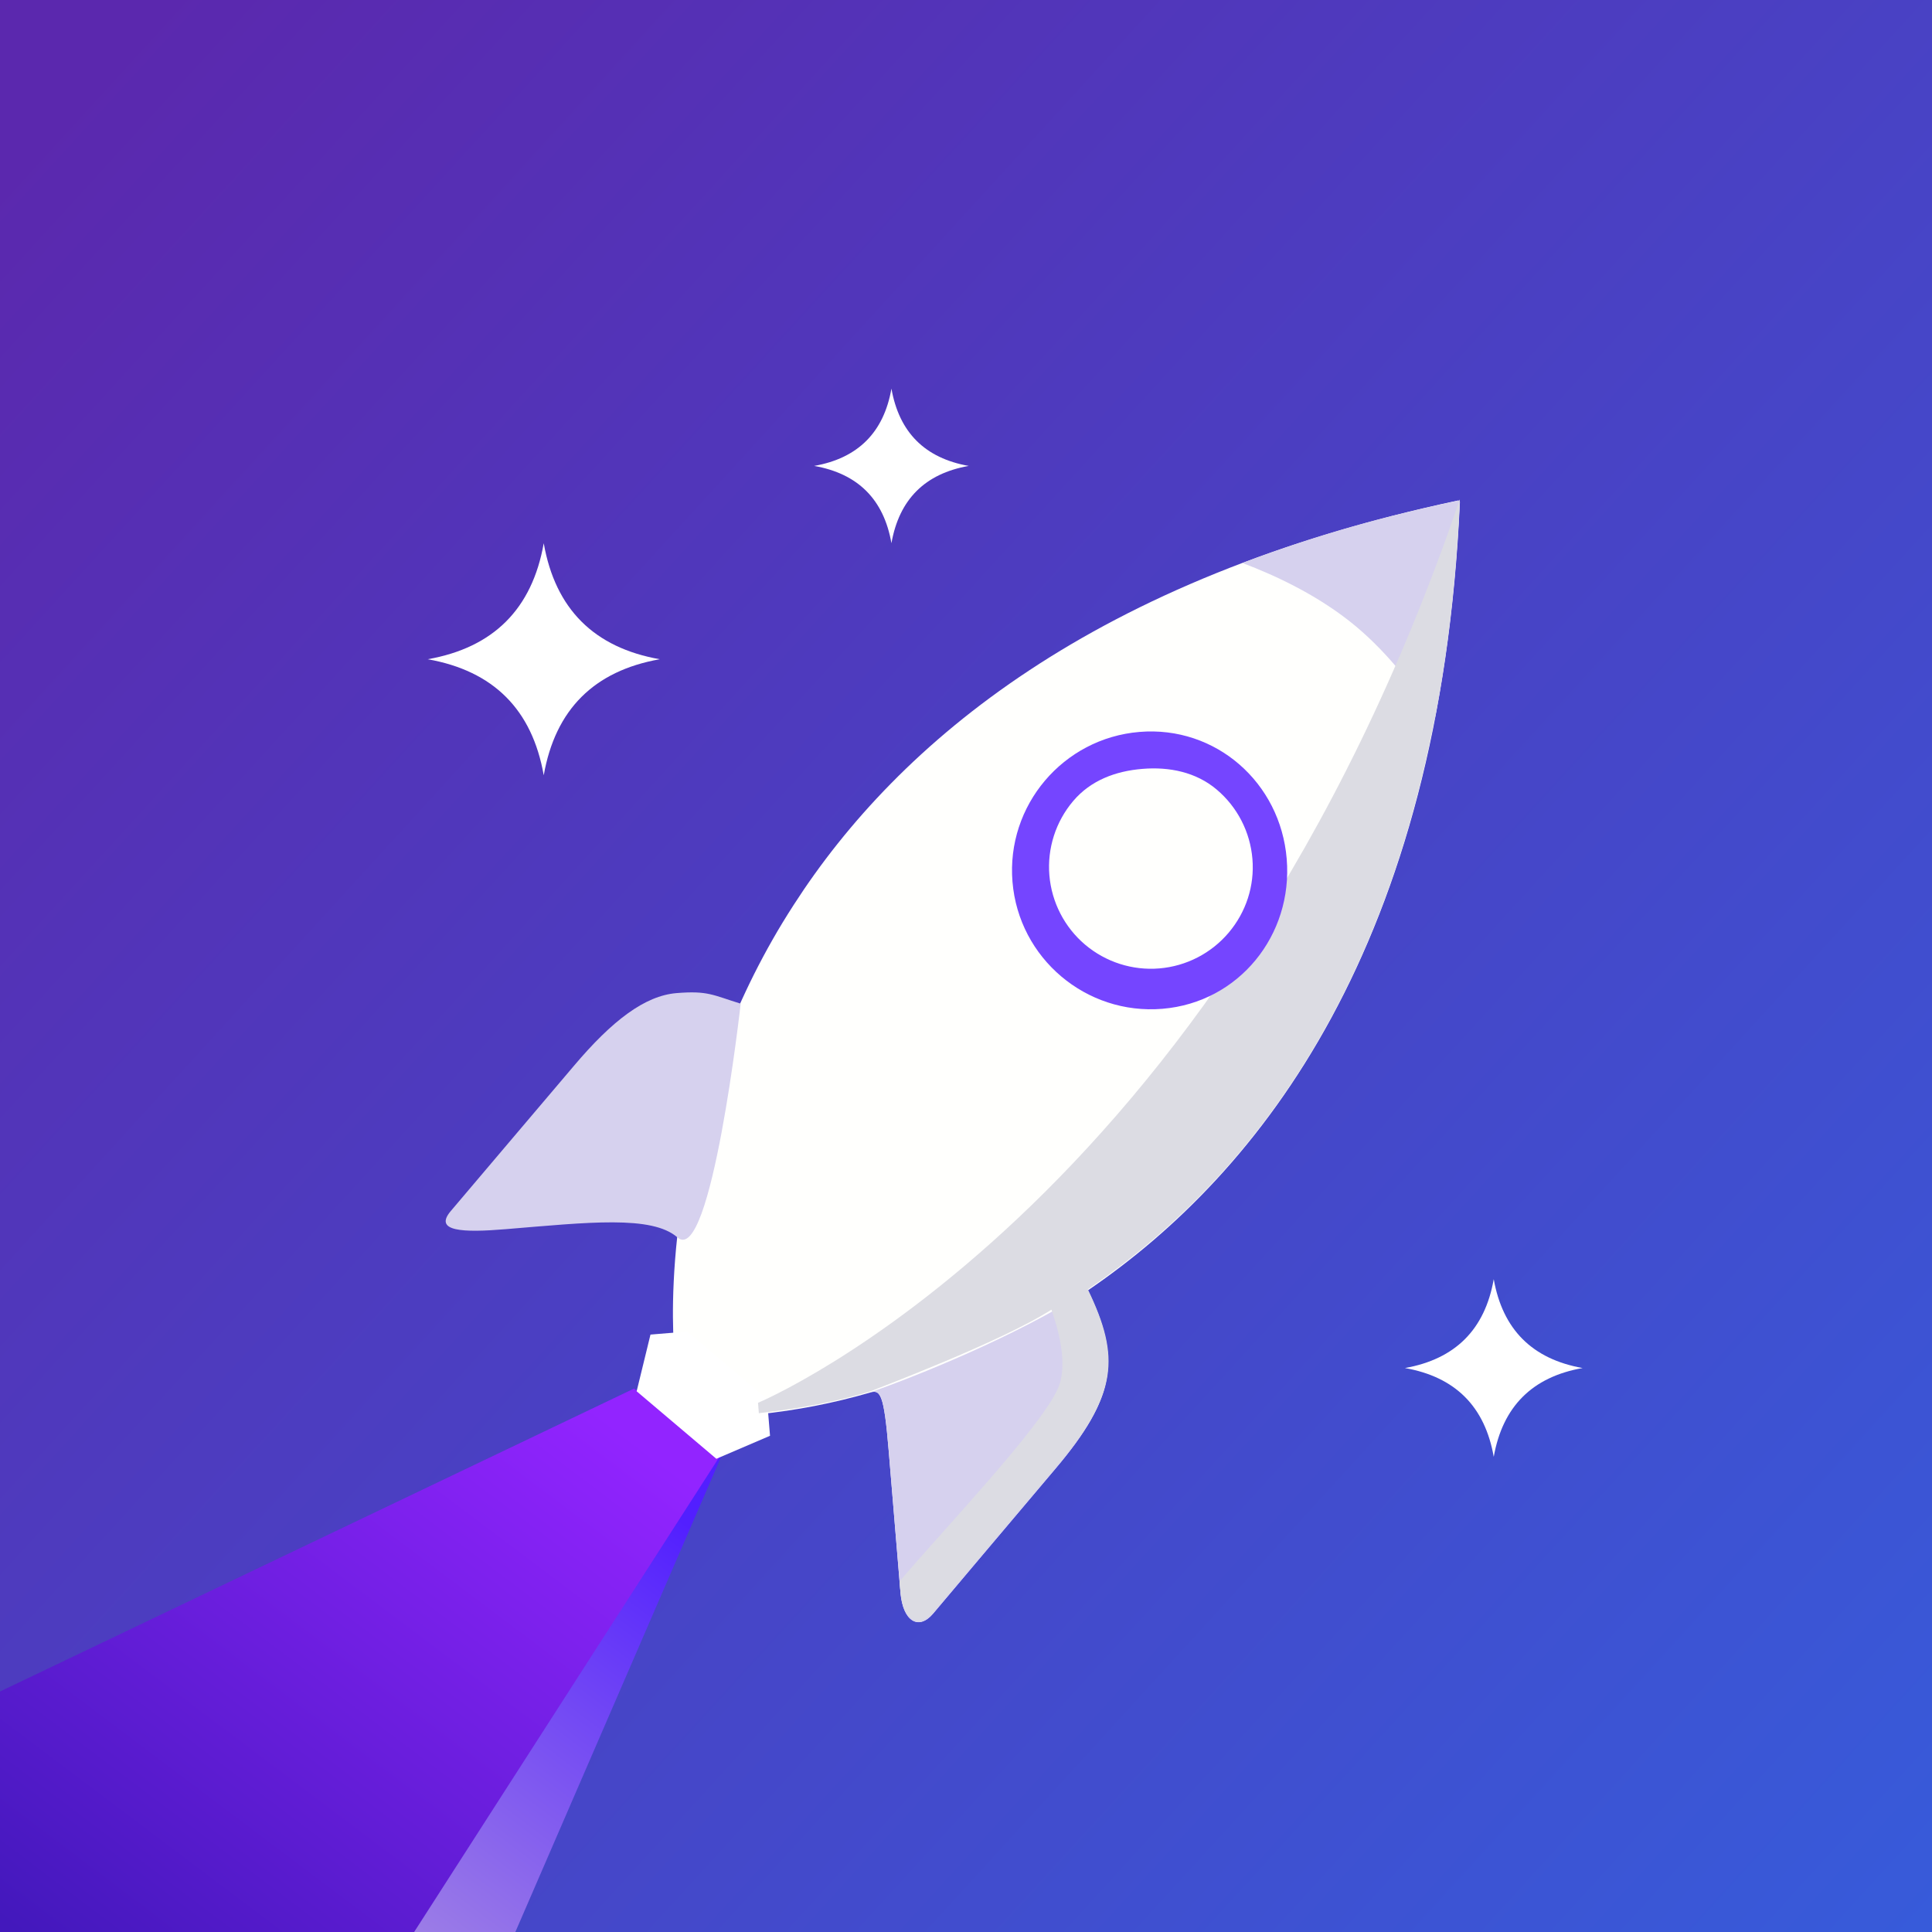 <svg width="32" height="32" viewBox="0 0 32 32" fill="none" xmlns="http://www.w3.org/2000/svg">
<rect x="0" y="0" width="32" height="32" fill="#808080" stroke="none"/>
<g clip-path="url(#clip0)">
<rect width="32" height="32" fill="url(#paint0_linear)"/>
<g style="mix-blend-mode:overlay">
<path d="M13.485 7.717C14.211 7.589 14.638 7.162 14.765 6.437C14.893 7.162 15.32 7.589 16.045 7.717C15.32 7.845 14.893 8.272 14.765 8.997C14.638 8.272 14.211 7.845 13.485 7.717Z" fill="white"/>
<path d="M23.27 22.659C24.104 22.511 24.595 22.021 24.741 21.187C24.889 22.021 25.379 22.511 26.213 22.659C25.379 22.806 24.889 23.296 24.741 24.13C24.595 23.296 24.104 22.806 23.27 22.659Z" fill="white"/>
<path d="M7.084 10.919C8.173 10.727 8.814 10.086 9.006 8.998C9.198 10.086 9.839 10.727 10.928 10.919C9.839 11.112 9.198 11.752 9.006 12.841C8.814 11.752 8.173 11.112 7.084 10.919Z" fill="white"/>
</g>
<path d="M10.5 23L12 24L6.217 37.355L-2.821 29.517L10.5 23Z" fill="url(#paint1_linear)"/>
<path d="M10.5 23L12 24L4.302 35.98L-3.448 29.664L10.5 23Z" fill="url(#paint2_linear)"/>
<path d="M24.181 8.313C24.141 8.321 24.152 8.33 24.153 8.289C18.138 9.569 14.891 12.28 13.148 14.985C13.086 15.081 13.025 15.178 12.966 15.275L12.964 15.278C11.103 18.347 11.112 21.395 11.158 22.229L10.897 22.25L10.701 23.054L11.831 24.011L12.591 23.685L12.569 23.424C13.187 23.361 13.798 23.242 14.395 23.07C14.581 23.007 14.64 23.07 14.72 24.034L14.915 26.38C14.954 26.852 15.214 27.011 15.454 26.728C16.033 26.042 16.172 25.875 17.486 24.321C18.48 23.144 18.563 22.5 18.018 21.373C20.889 19.419 23.851 15.635 24.181 8.313Z" fill="#FFFFFD"/>
<path d="M14.72 24.032C14.64 23.068 14.581 23.005 14.395 23.068C15.103 22.824 16.818 22.144 18.018 21.372C18.563 22.498 18.481 23.142 17.486 24.319C16.172 25.873 16.033 26.041 15.454 26.726C15.214 27.009 14.954 26.85 14.915 26.378L14.72 24.032Z" fill="#D6D1EE"/>
<path d="M24.179 8.286C24.12 9.596 23.978 10.817 23.765 11.911C23.449 11.42 23.003 10.829 22.456 10.373C21.85 9.867 21.123 9.53 20.578 9.325C22.111 8.744 23.349 8.463 24.179 8.286Z" fill="#D6D1EE"/>
<path d="M12.268 16.624C11.805 16.481 11.725 16.406 11.204 16.449C10.682 16.493 10.143 16.899 9.503 17.657C8.485 18.859 8.342 19.023 7.466 20.059C7.179 20.398 7.664 20.418 8.377 20.359C9.742 20.246 10.799 20.125 11.221 20.496C11.78 20.985 12.268 16.624 12.268 16.624Z" fill="#D6D1EE"/>
<path d="M11.865 24.162L10.545 23.044L10.774 22.105L11.384 22.054L12.704 23.172L12.754 23.781L11.865 24.162Z" fill="white"/>
<g style="mix-blend-mode:multiply">
<path d="M18.018 21.356C18.562 22.482 18.506 23.097 17.51 24.273C17.308 24.512 15.639 26.491 15.453 26.71C15.213 26.993 14.962 26.833 14.914 26.363L14.9 26.192C15.617 25.346 17.233 23.653 17.523 22.996C17.693 22.612 17.536 22.036 17.415 21.692C16.589 22.223 14.501 23.009 14.395 23.053C13.585 23.29 12.95 23.36 12.569 23.407L12.555 23.235C12.555 23.235 20.162 20.069 24.179 8.269C23.847 15.659 20.888 19.402 18.018 21.356Z" fill="#DCDCE3"/>
</g>
<path d="M18.917 16.072C17.983 16.15 17.16 15.452 17.082 14.518C17.005 13.584 17.702 12.76 18.637 12.683C19.571 12.605 20.394 13.303 20.472 14.237C20.549 15.172 19.852 15.995 18.917 16.072Z" fill="#FFFFFD"/>
<path d="M18.923 12.735C19.369 12.698 19.812 12.789 20.153 13.078C20.495 13.367 20.707 13.78 20.744 14.226C20.781 14.672 20.639 15.107 20.35 15.449C20.061 15.79 19.648 16.003 19.202 16.04C18.756 16.077 18.314 15.935 17.972 15.646C17.631 15.357 17.418 14.943 17.381 14.497C17.344 14.051 17.486 13.609 17.775 13.268C18.064 12.926 18.477 12.771 18.923 12.735ZM18.873 12.123C17.608 12.228 16.665 13.341 16.77 14.606C16.874 15.871 17.988 16.814 19.253 16.709C20.517 16.604 21.417 15.491 21.312 14.226C21.208 12.962 20.137 12.018 18.873 12.123Z" fill="#7545FF"/>
</g>
<defs>
<linearGradient id="paint0_linear" x1="0.083" y1="2.685" x2="32.083" y2="31.91" gradientUnits="userSpaceOnUse">
<stop stop-color="#5B28AE"/>
<stop offset="1" stop-color="#375BDA"/>
</linearGradient>
<linearGradient id="paint1_linear" x1="12.591" y1="23.043" x2="4.131" y2="34.267" gradientUnits="userSpaceOnUse">
<stop offset="0.177" stop-color="#521FFF"/>
<stop offset="1" stop-color="#BBA5DC"/>
</linearGradient>
<linearGradient id="paint2_linear" x1="11.964" y1="23.191" x2="3.505" y2="34.415" gradientUnits="userSpaceOnUse">
<stop offset="0.099" stop-color="#9224FF"/>
<stop offset="1" stop-color="#4318BC"/>
</linearGradient>
<clipPath id="clip0">
<rect width="32" height="32" fill="white"/>
</clipPath>
</defs>
</svg>
